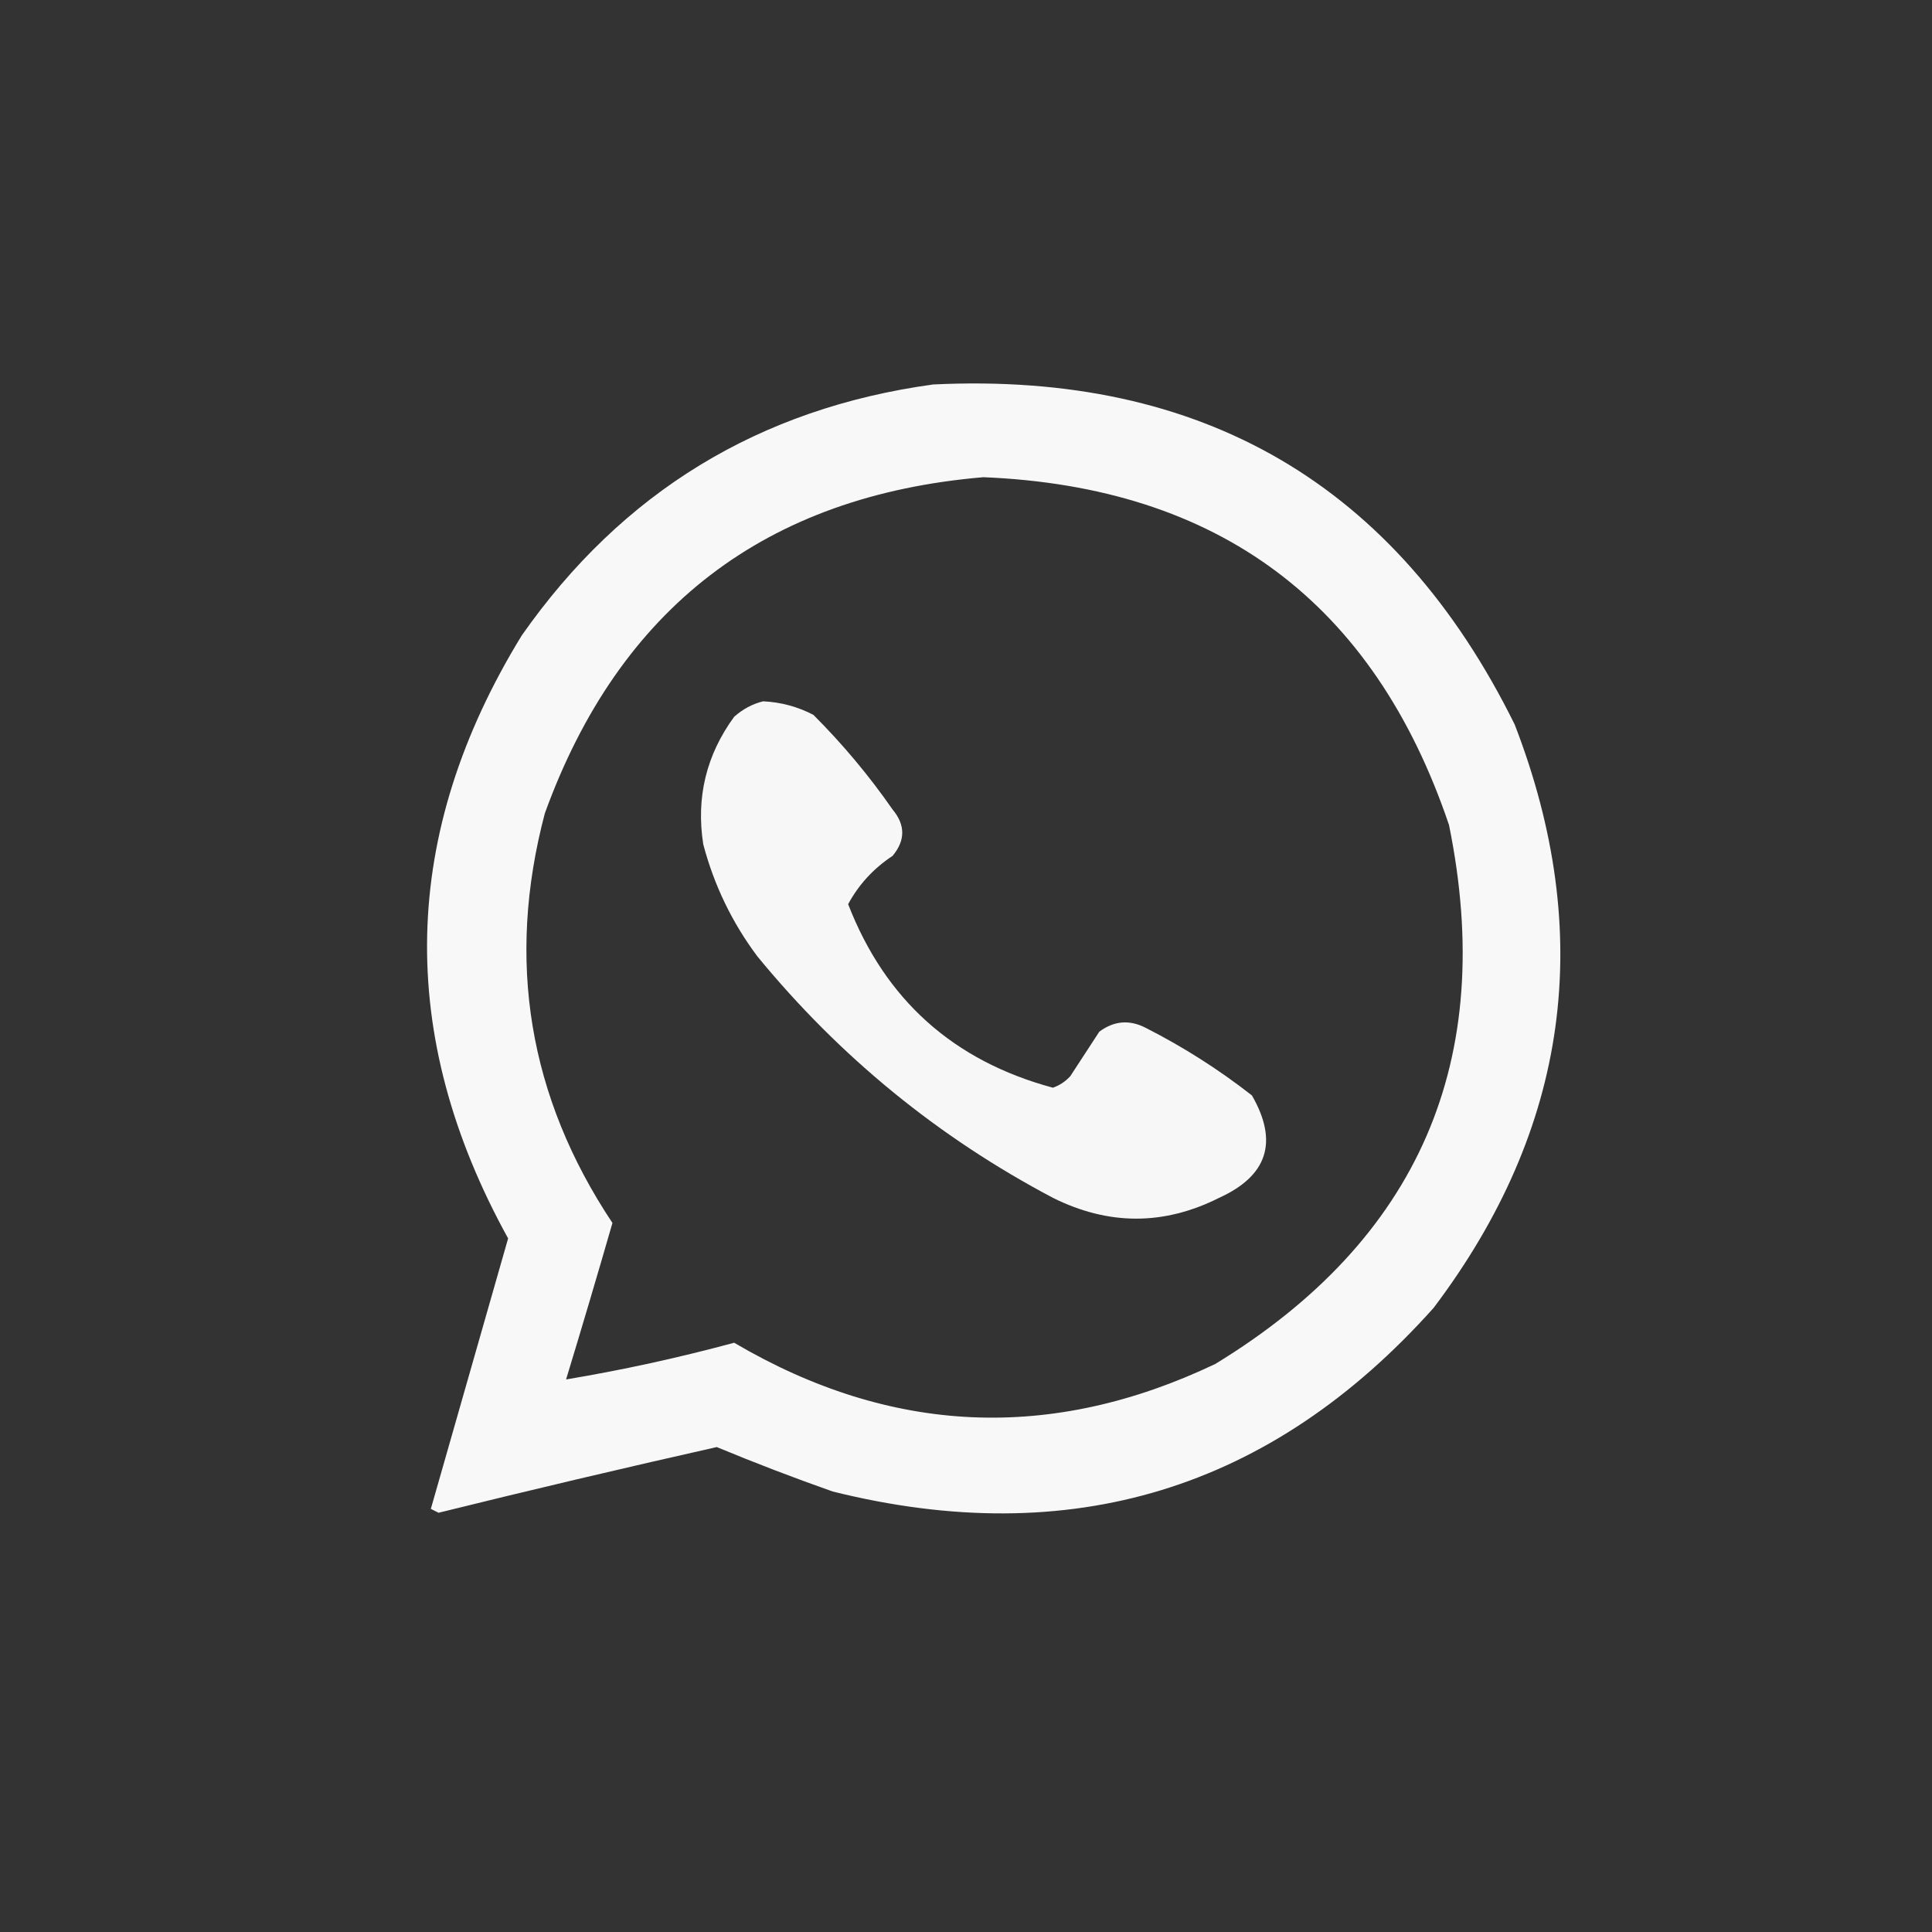 <?xml version="1.0" encoding="UTF-8"?>
<!DOCTYPE svg PUBLIC "-//W3C//DTD SVG 1.1//EN" "http://www.w3.org/Graphics/SVG/1.1/DTD/svg11.dtd">
<svg xmlns="http://www.w3.org/2000/svg" version="1.1" width="500px" height="500px" style="shape-rendering:geometricPrecision; text-rendering:geometricPrecision; image-rendering:optimizeQuality; fill-rule:evenodd; clip-rule:evenodd" xmlns:xlink="http://www.w3.org/1999/xlink">
<rect width="100%" height="100%" fill="#333333" stroke="none"/>
<g><path style="opacity:0.961" fill="#fefffe" d="M 241.5,99.5 C 311.189,96.123 361.356,125.456 392,187.5C 413,241.834 406,292.168 371,338.5C 328.941,385.515 277.107,401.348 215.5,386C 205.369,382.432 195.369,378.598 185.5,374.5C 161.443,379.912 137.443,385.578 113.5,391.5C 112.833,391.167 112.167,390.833 111.5,390.5C 118.167,367.167 124.833,343.833 131.5,320.5C 102.404,267.805 103.571,215.805 135,164.5C 161,127.346 196.5,105.68 241.5,99.5 Z M 254.5,123.5 C 315.388,126.004 355.554,156.004 375,213.5C 387.404,274.328 367.238,320.828 314.5,353C 272.074,373.199 230.574,371.366 190,347.5C 175.589,351.396 161.089,354.563 146.5,357C 150.593,343.551 154.593,330.051 158.5,316.5C 136.784,283.871 130.951,248.538 141,210.5C 160.299,157.272 198.132,128.272 254.5,123.5 Z"/></g>
<g><path style="opacity:0.96" fill="#fefffe" d="M 197.5,181.5 C 202.095,181.719 206.429,182.885 210.5,185C 218.086,192.582 224.919,200.748 231,209.5C 234.333,213.5 234.333,217.5 231,221.5C 226.069,224.76 222.235,228.927 219.5,234C 229.074,258.735 246.741,274.568 272.5,281.5C 274.258,280.872 275.758,279.872 277,278.5C 279.5,274.667 282,270.833 284.5,267C 288.302,264.172 292.302,263.839 296.5,266C 306.259,270.959 315.426,276.793 324,283.5C 330.894,295.469 328.061,304.302 315.5,310C 301.231,317.177 286.897,317.177 272.5,310C 242.836,294.343 217.336,273.51 196,247.5C 189.469,238.77 184.802,229.104 182,218.5C 180.114,206.38 182.78,195.38 190,185.5C 192.255,183.501 194.755,182.168 197.5,181.5 Z"/></g>
</svg>
